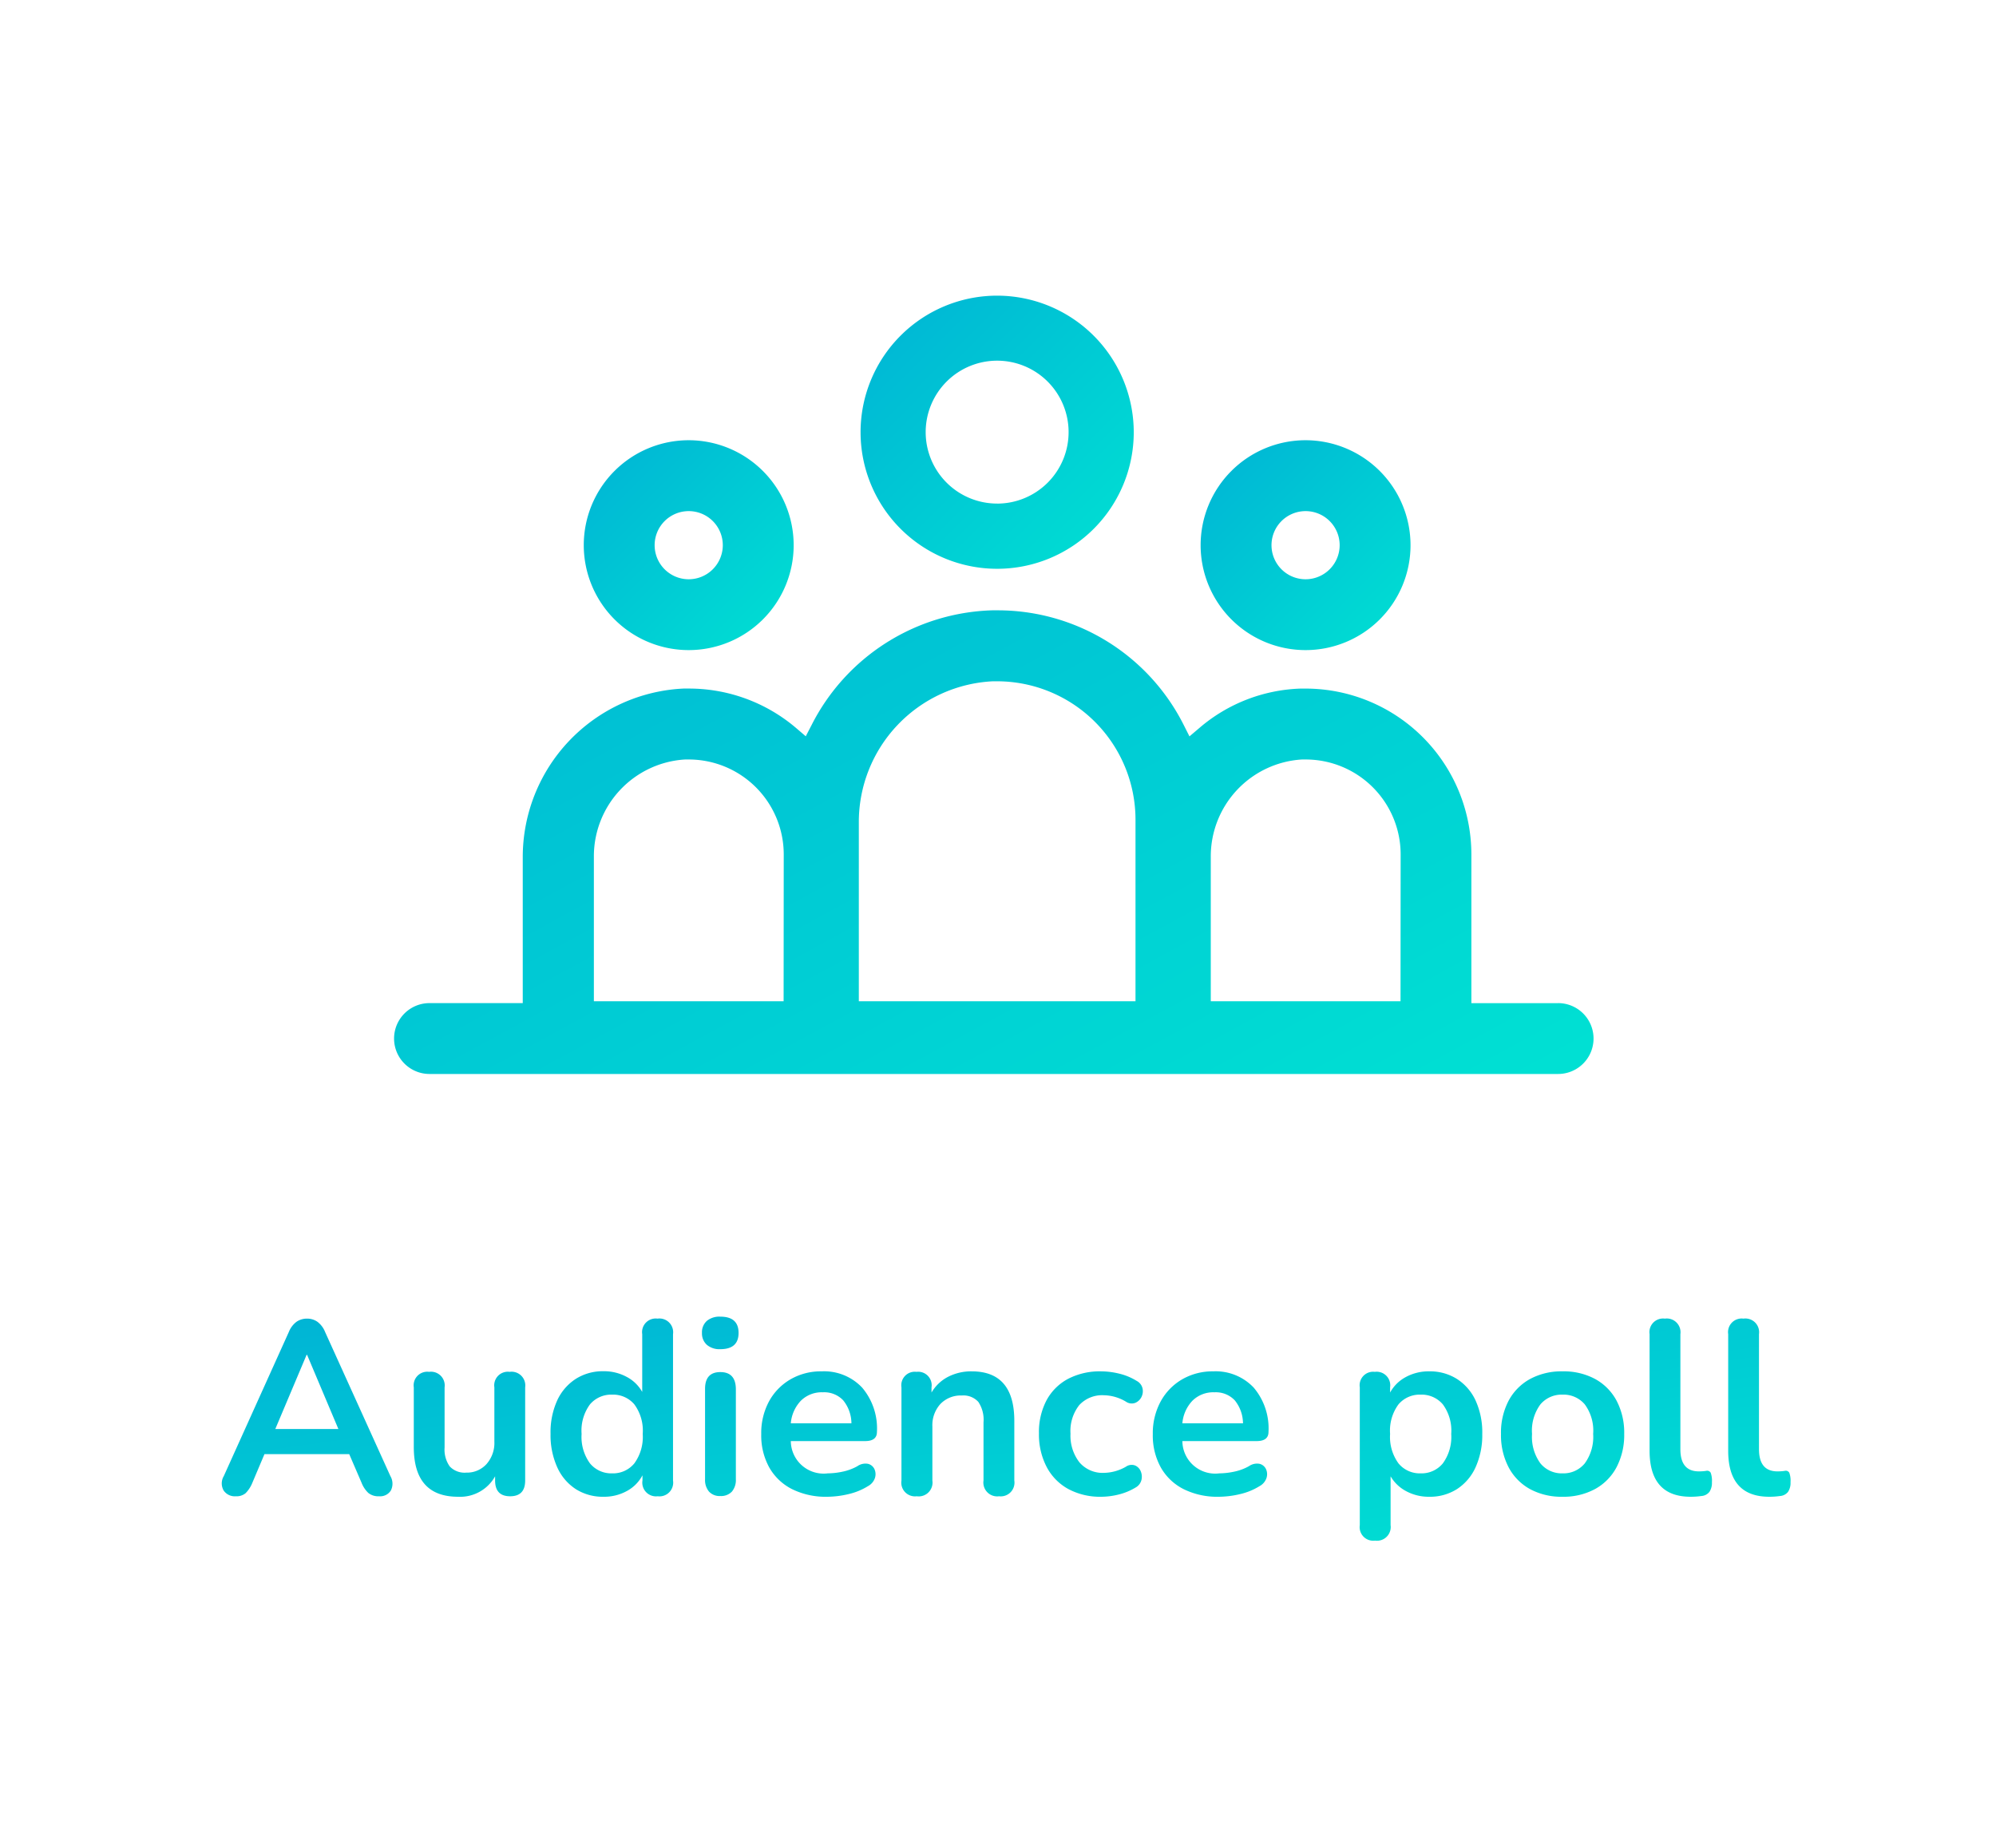 <svg xmlns="http://www.w3.org/2000/svg" xmlns:xlink="http://www.w3.org/1999/xlink" width="81" height="75" viewBox="0 0 81 75">
  <defs>
    <linearGradient id="linear-gradient" x2="1" y2="1" gradientUnits="objectBoundingBox">
      <stop offset="0" stop-color="#00b3d5"/>
      <stop offset="1" stop-color="#00e1d3"/>
    </linearGradient>
  </defs>
  <g id="Audience_poll" data-name="Audience poll" transform="translate(0.328 0.181)">
    <rect id="back" width="81" height="75" rx="16" transform="translate(-0.328 -0.181)" opacity="0" fill="url(#linear-gradient)"/>
    <g id="Group_1610" data-name="Group 1610" transform="translate(2 -0.469)">
      <path id="Path_3280" data-name="Path 3280" d="M-31.13.08a.544.544,0,0,1-.5-.24.58.58,0,0,1,.01-.58l2.64-5.85a.955.955,0,0,1,.315-.415.741.741,0,0,1,.425-.125.725.725,0,0,1,.415.125.955.955,0,0,1,.315.415l2.65,5.85a.61.61,0,0,1,.02.585.513.513,0,0,1-.48.235.641.641,0,0,1-.435-.135A1.136,1.136,0,0,1-26.03-.47l-.5-1.16h-3.44l-.49,1.16a1.3,1.3,0,0,1-.27.42A.566.566,0,0,1-31.13.08Zm2.87-5.74-1.27,3.01h2.56l-1.27-3.01ZM-22.11.1q-1.8,0-1.8-2.02V-4.34a.552.552,0,0,1,.62-.63.557.557,0,0,1,.63.63V-1.9a1.18,1.18,0,0,0,.21.77.828.828,0,0,0,.67.25,1.069,1.069,0,0,0,.82-.345,1.292,1.292,0,0,0,.32-.915v-2.2a.552.552,0,0,1,.62-.63.557.557,0,0,1,.63.63V-.56q0,.64-.61.64t-.61-.64V-.73A1.624,1.624,0,0,1-22.11.1Zm5.9,0a2.043,2.043,0,0,1-1.125-.31A2.057,2.057,0,0,1-18.09-1.1a3.16,3.16,0,0,1-.27-1.355,3.119,3.119,0,0,1,.27-1.355,2.068,2.068,0,0,1,.755-.875,2.043,2.043,0,0,1,1.125-.31,1.924,1.924,0,0,1,.94.23,1.545,1.545,0,0,1,.63.61V-6.5a.552.552,0,0,1,.62-.63.557.557,0,0,1,.63.63V-.56a.557.557,0,0,1-.62.64.557.557,0,0,1-.62-.64V-.77a1.541,1.541,0,0,1-.63.635A1.912,1.912,0,0,1-16.21.1Zm.35-.95a1.117,1.117,0,0,0,.9-.405,1.818,1.818,0,0,0,.34-1.195,1.794,1.794,0,0,0-.34-1.2,1.129,1.129,0,0,0-.9-.395,1.129,1.129,0,0,0-.9.395,1.794,1.794,0,0,0-.34,1.2,1.818,1.818,0,0,0,.34,1.195A1.117,1.117,0,0,0-15.86-.85Zm4.39-5.04a.787.787,0,0,1-.545-.175.618.618,0,0,1-.2-.485.615.615,0,0,1,.2-.49.8.8,0,0,1,.545-.17q.74,0,.74.66T-11.47-5.89Zm0,5.96a.583.583,0,0,1-.46-.18.727.727,0,0,1-.16-.5V-4.28q0-.68.62-.68t.63.68V-.61a.727.727,0,0,1-.16.5A.6.6,0,0,1-11.47.07ZM-7.13.1A3.079,3.079,0,0,1-8.56-.21a2.2,2.2,0,0,1-.925-.88A2.681,2.681,0,0,1-9.81-2.44a2.706,2.706,0,0,1,.315-1.33,2.315,2.315,0,0,1,.87-.895A2.456,2.456,0,0,1-7.36-4.99a2.121,2.121,0,0,1,1.645.66,2.562,2.562,0,0,1,.6,1.8q0,.37-.48.37H-8.61A1.332,1.332,0,0,0-7.11-.85a3.013,3.013,0,0,0,.585-.065A2.131,2.131,0,0,0-5.91-1.14a.566.566,0,0,1,.44-.095.394.394,0,0,1,.255.215.5.5,0,0,1,.02.355A.59.59,0,0,1-5.48-.33a2.6,2.6,0,0,1-.8.325A3.773,3.773,0,0,1-7.13.1Zm-.18-4.24a1.2,1.2,0,0,0-.89.34,1.512,1.512,0,0,0-.41.92h2.46a1.5,1.5,0,0,0-.335-.935A1.058,1.058,0,0,0-7.31-4.14ZM-3.5.08a.557.557,0,0,1-.62-.64V-4.34a.548.548,0,0,1,.61-.63.548.548,0,0,1,.61.63v.21a1.662,1.662,0,0,1,.675-.64,2.046,2.046,0,0,1,.955-.22Q.46-4.99.46-2.98V-.56A.557.557,0,0,1-.16.08.561.561,0,0,1-.79-.56V-2.92A1.3,1.3,0,0,0-1-3.75a.814.814,0,0,0-.665-.26,1.145,1.145,0,0,0-.875.345,1.28,1.28,0,0,0-.325.915V-.56A.561.561,0,0,1-3.5.08ZM3.99.1A2.727,2.727,0,0,1,2.65-.215a2.169,2.169,0,0,1-.88-.9,2.844,2.844,0,0,1-.31-1.36,2.756,2.756,0,0,1,.31-1.345,2.128,2.128,0,0,1,.88-.87,2.8,2.8,0,0,1,1.34-.3,3.154,3.154,0,0,1,.715.09,2.419,2.419,0,0,1,.725.3.456.456,0,0,1,.235.31.523.523,0,0,1-.05.35.494.494,0,0,1-.25.23.412.412,0,0,1-.375-.05,1.807,1.807,0,0,0-.89-.26,1.265,1.265,0,0,0-1.005.4A1.7,1.7,0,0,0,2.74-2.46,1.762,1.762,0,0,0,3.1-1.3,1.237,1.237,0,0,0,4.1-.87a1.862,1.862,0,0,0,.89-.25.4.4,0,0,1,.37-.05.43.43,0,0,1,.23.235.568.568,0,0,1,.03.35.478.478,0,0,1-.23.305,2.469,2.469,0,0,1-.7.29A2.966,2.966,0,0,1,3.99.1ZM8.76.1A3.079,3.079,0,0,1,7.33-.21a2.2,2.2,0,0,1-.925-.88A2.681,2.681,0,0,1,6.08-2.44,2.706,2.706,0,0,1,6.4-3.77a2.315,2.315,0,0,1,.87-.895A2.456,2.456,0,0,1,8.53-4.99a2.121,2.121,0,0,1,1.645.66,2.562,2.562,0,0,1,.6,1.8q0,.37-.48.37H7.28A1.332,1.332,0,0,0,8.78-.85a3.013,3.013,0,0,0,.585-.065A2.131,2.131,0,0,0,9.98-1.14a.566.566,0,0,1,.44-.095.394.394,0,0,1,.255.215.5.5,0,0,1,.02.355.59.59,0,0,1-.285.335,2.6,2.6,0,0,1-.8.325A3.773,3.773,0,0,1,8.76.1ZM8.58-4.14a1.2,1.2,0,0,0-.89.34,1.512,1.512,0,0,0-.41.92H9.74a1.5,1.5,0,0,0-.335-.935A1.058,1.058,0,0,0,8.58-4.14ZM15.1,1.88a.552.552,0,0,1-.62-.63V-4.34a.548.548,0,0,1,.61-.63.552.552,0,0,1,.62.63v.21a1.558,1.558,0,0,1,.63-.625,1.932,1.932,0,0,1,.96-.235,2.043,2.043,0,0,1,1.125.31,2.068,2.068,0,0,1,.755.875,3.119,3.119,0,0,1,.27,1.355A3.16,3.16,0,0,1,19.18-1.1a2.069,2.069,0,0,1-.75.885A2.037,2.037,0,0,1,17.3.1a1.93,1.93,0,0,1-.935-.225A1.589,1.589,0,0,1,15.73-.73V1.25A.557.557,0,0,1,15.1,1.88ZM16.95-.85a1.117,1.117,0,0,0,.9-.405,1.818,1.818,0,0,0,.34-1.195,1.794,1.794,0,0,0-.34-1.2,1.129,1.129,0,0,0-.9-.395,1.129,1.129,0,0,0-.9.395,1.794,1.794,0,0,0-.34,1.2,1.818,1.818,0,0,0,.34,1.195A1.117,1.117,0,0,0,16.95-.85ZM22.71.1a2.683,2.683,0,0,1-1.32-.31,2.161,2.161,0,0,1-.87-.885,2.814,2.814,0,0,1-.31-1.355,2.785,2.785,0,0,1,.31-1.35,2.168,2.168,0,0,1,.87-.88,2.683,2.683,0,0,1,1.32-.31,2.683,2.683,0,0,1,1.32.31,2.168,2.168,0,0,1,.87.88,2.785,2.785,0,0,1,.31,1.35A2.814,2.814,0,0,1,24.9-1.1a2.161,2.161,0,0,1-.87.885A2.683,2.683,0,0,1,22.71.1Zm0-.95a1.117,1.117,0,0,0,.9-.405,1.818,1.818,0,0,0,.34-1.195,1.794,1.794,0,0,0-.34-1.2,1.129,1.129,0,0,0-.9-.395,1.129,1.129,0,0,0-.9.395,1.794,1.794,0,0,0-.34,1.2,1.818,1.818,0,0,0,.34,1.195A1.117,1.117,0,0,0,22.71-.85Zm5.2.95q-1.67,0-1.67-1.87V-6.5a.552.552,0,0,1,.62-.63.557.557,0,0,1,.63.63v4.67q0,.9.75.9.08,0,.15-.005t.14-.015a.165.165,0,0,1,.19.075.961.961,0,0,1,.05.385.662.662,0,0,1-.1.39.455.455,0,0,1-.33.17A3.037,3.037,0,0,1,27.91.1ZM31.1.1q-1.67,0-1.67-1.87V-6.5a.552.552,0,0,1,.62-.63.557.557,0,0,1,.63.63v4.67q0,.9.75.9.08,0,.15-.005t.14-.015a.165.165,0,0,1,.19.075.961.961,0,0,1,.05.385.662.662,0,0,1-.1.39.455.455,0,0,1-.33.17A3.037,3.037,0,0,1,31.1.1Z" transform="translate(38.374 60.938)" fill="url(#linear-gradient)"/>
      <g id="Audience_poll-2" data-name="Audience poll" transform="translate(13.672 12.288)">
        <path id="Path_2756" data-name="Path 2756" d="M240.743,6641.963H237.21v-6.044a6.733,6.733,0,0,0-6.725-6.725h-.012c-.064,0-.129,0-.193,0a6.634,6.634,0,0,0-4.11,1.6l-.4.34-.236-.468a8.444,8.444,0,0,0-7.571-4.648h-.01c-.064,0-.127,0-.193,0a8.494,8.494,0,0,0-7.323,4.652l-.238.46-.394-.337a6.7,6.7,0,0,0-4.357-1.6h-.01c-.066,0-.129,0-.2,0a6.846,6.846,0,0,0-6.524,6.858v5.909h-3.784a1.438,1.438,0,0,0,0,2.876h45.8a1.438,1.438,0,0,0,0-2.876Zm-31.443-.078h-7.7v-5.862a3.937,3.937,0,0,1,3.7-3.951c.053,0,.1,0,.156,0a3.855,3.855,0,0,1,3.849,3.852Zm14.28,0H212.352v-7.249a5.719,5.719,0,0,1,5.439-5.738c.058,0,.115,0,.173,0a5.62,5.62,0,0,1,5.616,5.613Zm10.755,0h-7.7v-5.862a3.937,3.937,0,0,1,3.7-3.951c.053,0,.1,0,.156,0a3.855,3.855,0,0,1,3.849,3.852Z" transform="translate(-193.5 -6613.246)" stroke="rgba(0,0,0,0)" stroke-width="1" fill="url(#linear-gradient)"/>
        <path id="Path_2758" data-name="Path 2758" d="M357.078,6592.4a4.259,4.259,0,1,0,4.258,4.258A4.263,4.263,0,0,0,357.078,6592.4Zm0,5.643a1.383,1.383,0,1,1,1.382-1.385A1.385,1.385,0,0,1,357.078,6598.043Z" transform="translate(-320.095 -6586.532)" stroke="rgba(0,0,0,0)" stroke-width="1" fill="url(#linear-gradient)"/>
        <path id="Path_2760" data-name="Path 2760" d="M235.2,6592.4a4.259,4.259,0,1,0,4.258,4.258A4.263,4.263,0,0,0,235.2,6592.4Zm0,5.643a1.383,1.383,0,1,1,1.382-1.385A1.385,1.385,0,0,1,235.2,6598.043Z" transform="translate(-223.25 -6586.532)" stroke="rgba(0,0,0,0)" stroke-width="1" fill="url(#linear-gradient)"/>
        <path id="Path_2762" data-name="Path 2762" d="M288.834,6561.5a5.543,5.543,0,1,0,5.544,5.544A5.55,5.55,0,0,0,288.834,6561.5Zm0,8.439a2.9,2.9,0,1,1,2.9-2.9A2.9,2.9,0,0,1,288.834,6569.94Z" transform="translate(-264.369 -6561.5)" stroke="rgba(0,0,0,0)" stroke-width="1" fill="url(#linear-gradient)"/>
      </g>
    </g>
  </g>
</svg>
